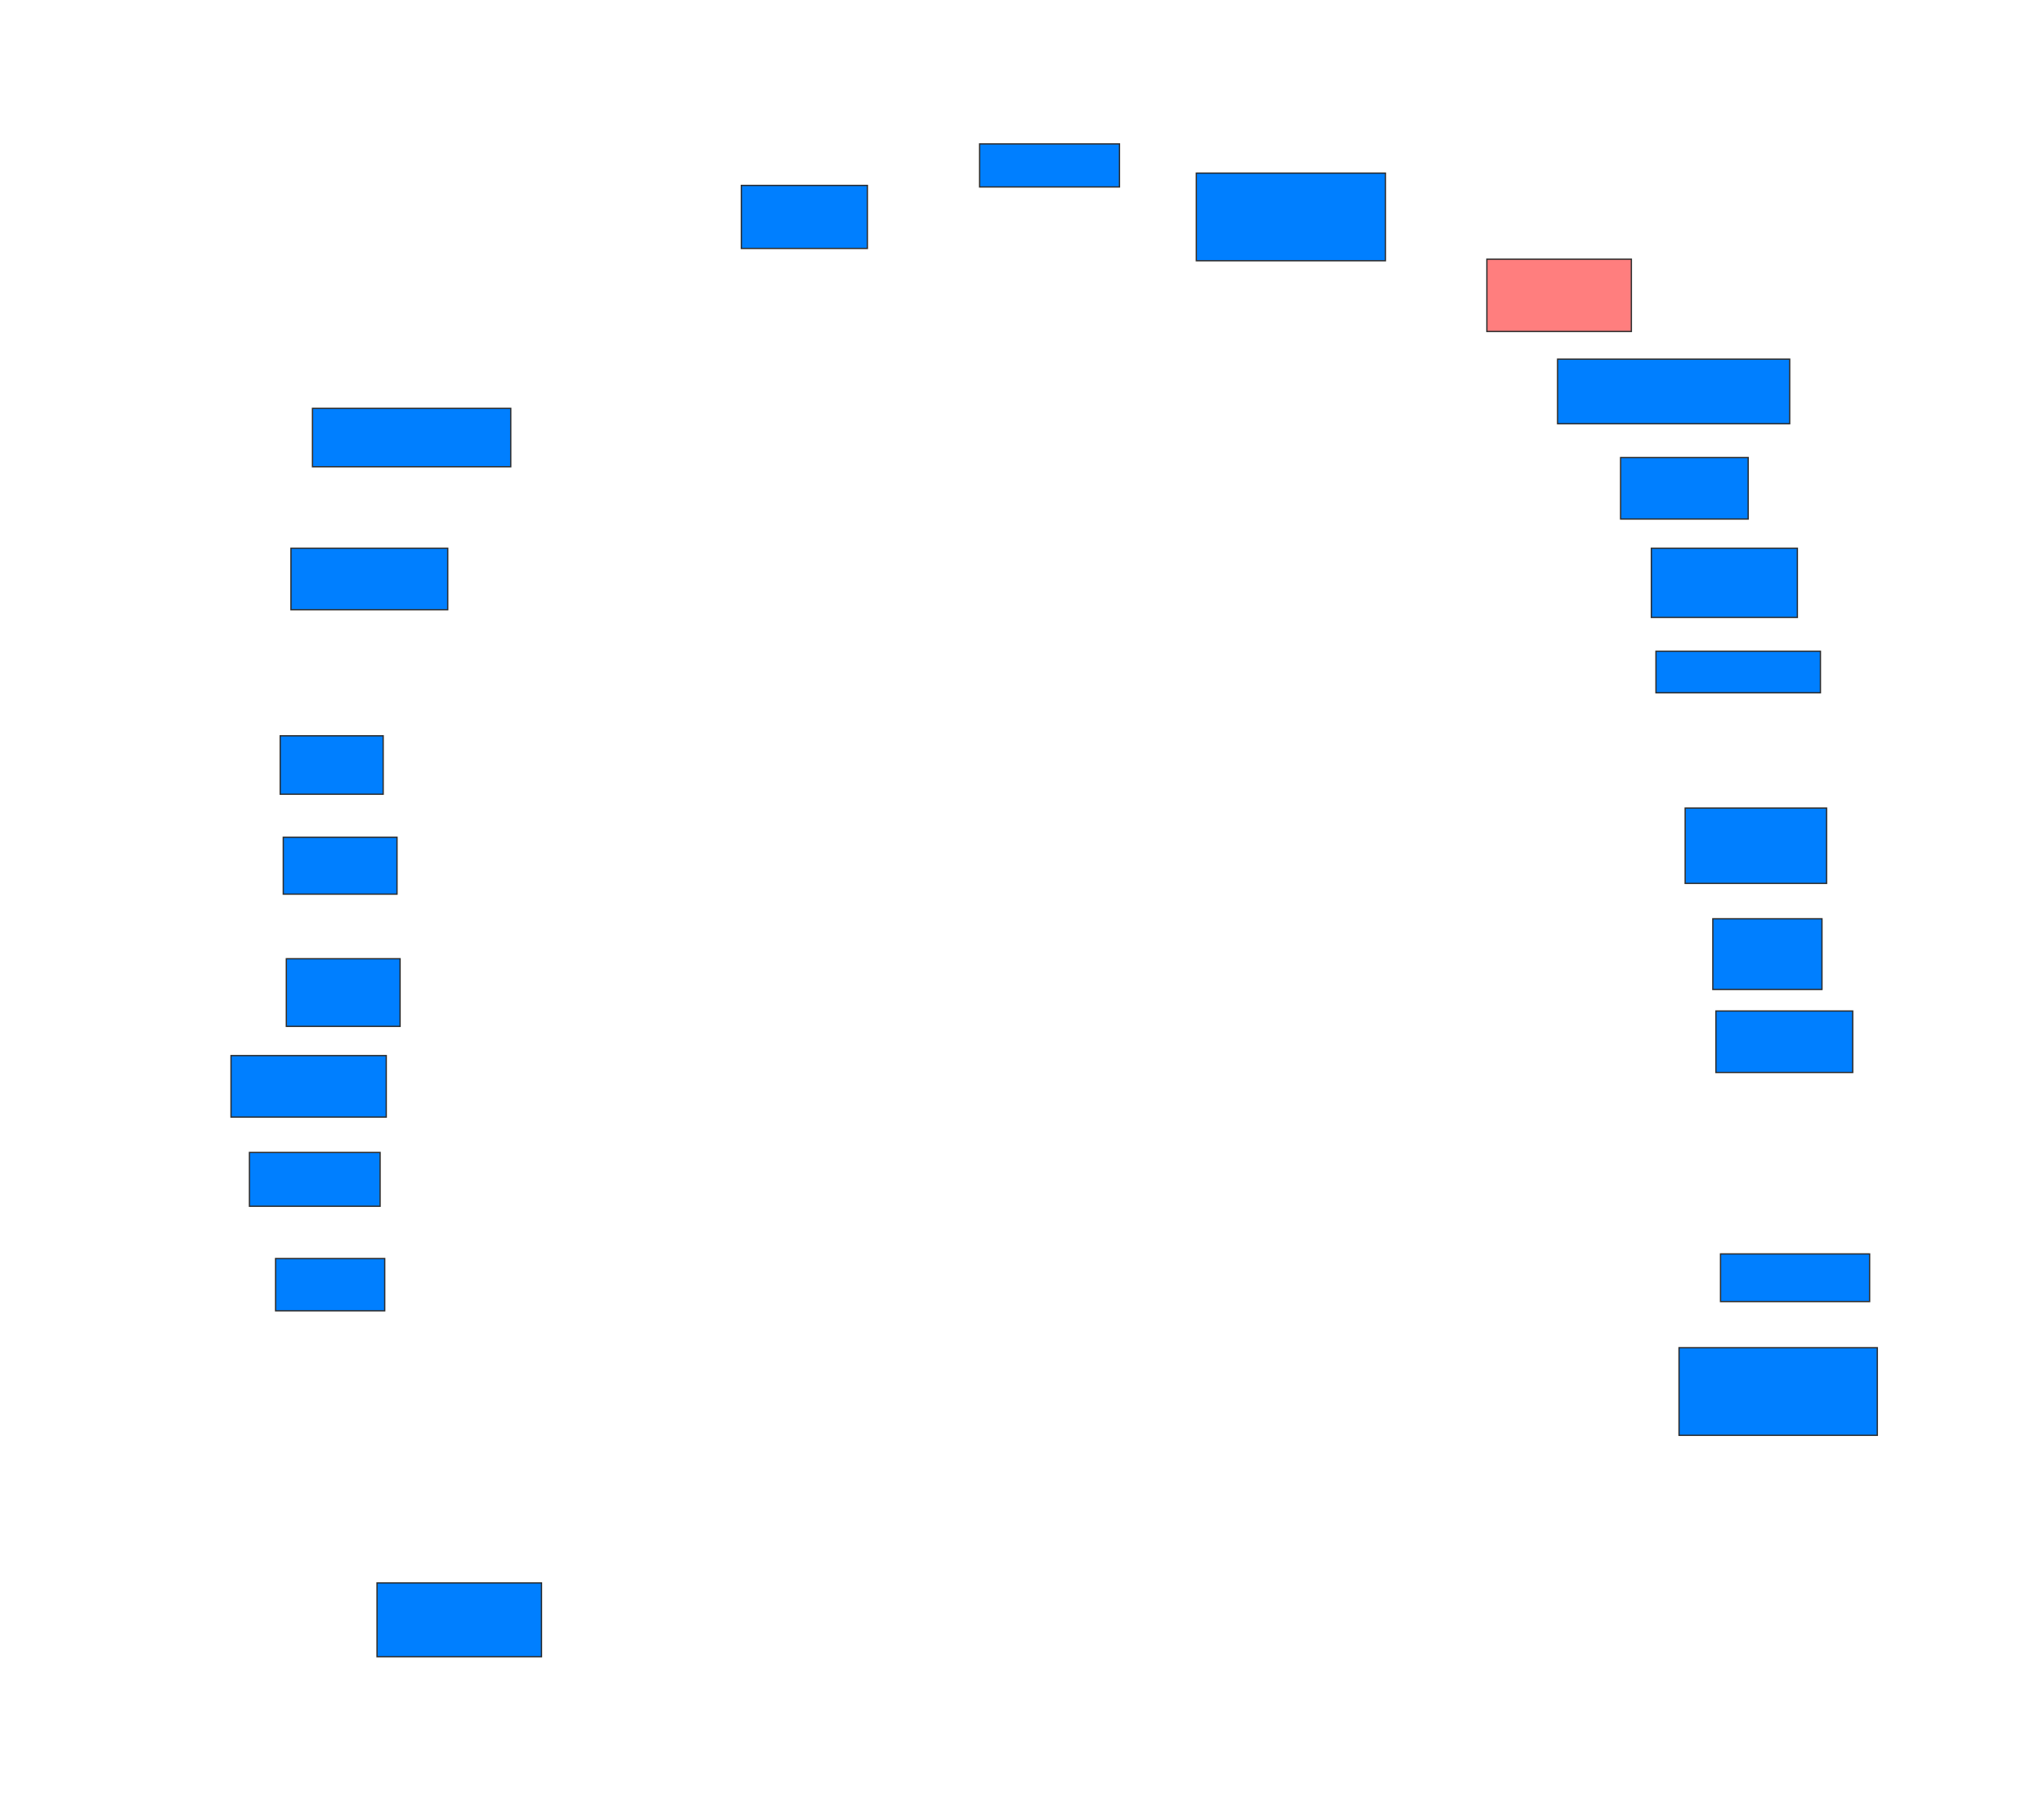 <svg xmlns="http://www.w3.org/2000/svg" width="1583" height="1400">
 <!-- Created with Image Occlusion Enhanced -->
 <g>
  <title>Labels</title>
 </g>
 <g>
  <title>Masks</title>
  <rect id="7bc8fbae8adf44cc9bf7f7efeb114106-ao-1" height="48.81" width="97.619" y="143.571" x="574.143" stroke="#2D2D2D" fill="#007fff"/>
  <rect id="7bc8fbae8adf44cc9bf7f7efeb114106-ao-2" height="33.333" width="108.333" y="111.429" x="758.667" stroke="#2D2D2D" fill="#007fff"/>
  <rect id="7bc8fbae8adf44cc9bf7f7efeb114106-ao-3" height="67.857" width="146.429" y="134.048" x="926.524" stroke="#2D2D2D" fill="#007fff"/>
  <rect id="7bc8fbae8adf44cc9bf7f7efeb114106-ao-4" height="55.952" width="111.905" y="200.714" x="1151.524" stroke="#2D2D2D" fill="#FF7E7E" class="qshape"/>
  <rect id="7bc8fbae8adf44cc9bf7f7efeb114106-ao-5" height="50" width="179.762" y="278.095" x="1206.286" stroke="#2D2D2D" fill="#007fff"/>
  <rect id="7bc8fbae8adf44cc9bf7f7efeb114106-ao-6" height="47.619" width="98.81" y="354.286" x="1255.095" stroke="#2D2D2D" fill="#007fff"/>
  <rect id="7bc8fbae8adf44cc9bf7f7efeb114106-ao-7" height="53.571" width="113.095" y="424.524" x="1278.905" stroke="#2D2D2D" fill="#007fff"/>
  <rect id="7bc8fbae8adf44cc9bf7f7efeb114106-ao-8" height="32.143" width="127.381" y="504.286" x="1282.476" stroke="#2D2D2D" fill="#007fff"/>
  <rect id="7bc8fbae8adf44cc9bf7f7efeb114106-ao-9" height="58.333" width="109.524" y="625.714" x="1305.095" stroke="#2D2D2D" fill="#007fff"/>
  <rect id="7bc8fbae8adf44cc9bf7f7efeb114106-ao-10" height="54.762" width="84.524" y="711.429" x="1326.524" stroke="#2D2D2D" fill="#007fff"/>
  <rect id="7bc8fbae8adf44cc9bf7f7efeb114106-ao-11" height="47.619" width="105.952" y="782.857" x="1328.905" stroke="#2D2D2D" fill="#007fff"/>
  <rect id="7bc8fbae8adf44cc9bf7f7efeb114106-ao-12" height="36.905" width="115.476" y="970.952" x="1332.476" stroke="#2D2D2D" fill="#007fff"/>
  <rect id="7bc8fbae8adf44cc9bf7f7efeb114106-ao-13" height="67.857" width="153.571" y="1043.571" x="1300.333" stroke="#2D2D2D" fill="#007fff"/>
  <rect id="7bc8fbae8adf44cc9bf7f7efeb114106-ao-14" height="57.143" width="127.381" y="1225.714" x="292" stroke="#2D2D2D" fill="#007fff"/>
  <rect id="7bc8fbae8adf44cc9bf7f7efeb114106-ao-15" height="40.476" width="84.524" y="974.524" x="213.429" stroke="#2D2D2D" fill="#007fff"/>
  <rect id="7bc8fbae8adf44cc9bf7f7efeb114106-ao-16" height="41.667" width="101.19" y="892.381" x="193.191" stroke="#2D2D2D" fill="#007fff"/>
  <rect id="7bc8fbae8adf44cc9bf7f7efeb114106-ao-17" height="47.619" width="120.238" y="817.381" x="178.905" stroke="#2D2D2D" fill="#007fff"/>
  <rect id="7bc8fbae8adf44cc9bf7f7efeb114106-ao-18" height="52.381" width="88.095" y="742.381" x="221.762" stroke="#2D2D2D" fill="#007fff"/>
  <rect id="7bc8fbae8adf44cc9bf7f7efeb114106-ao-19" height="44.048" width="88.095" y="648.333" x="219.381" stroke="#2D2D2D" fill="#007fff"/>
  <rect id="7bc8fbae8adf44cc9bf7f7efeb114106-ao-20" height="45.238" width="79.762" y="569.762" x="217" stroke="#2D2D2D" fill="#007fff"/>
  <rect id="7bc8fbae8adf44cc9bf7f7efeb114106-ao-21" height="47.619" width="121.429" y="424.524" x="225.333" stroke="#2D2D2D" fill="#007fff"/>
  <rect id="7bc8fbae8adf44cc9bf7f7efeb114106-ao-22" height="45.238" width="153.571" y="316.19" x="242" stroke="#2D2D2D" fill="#007fff"/>
 </g>
</svg>